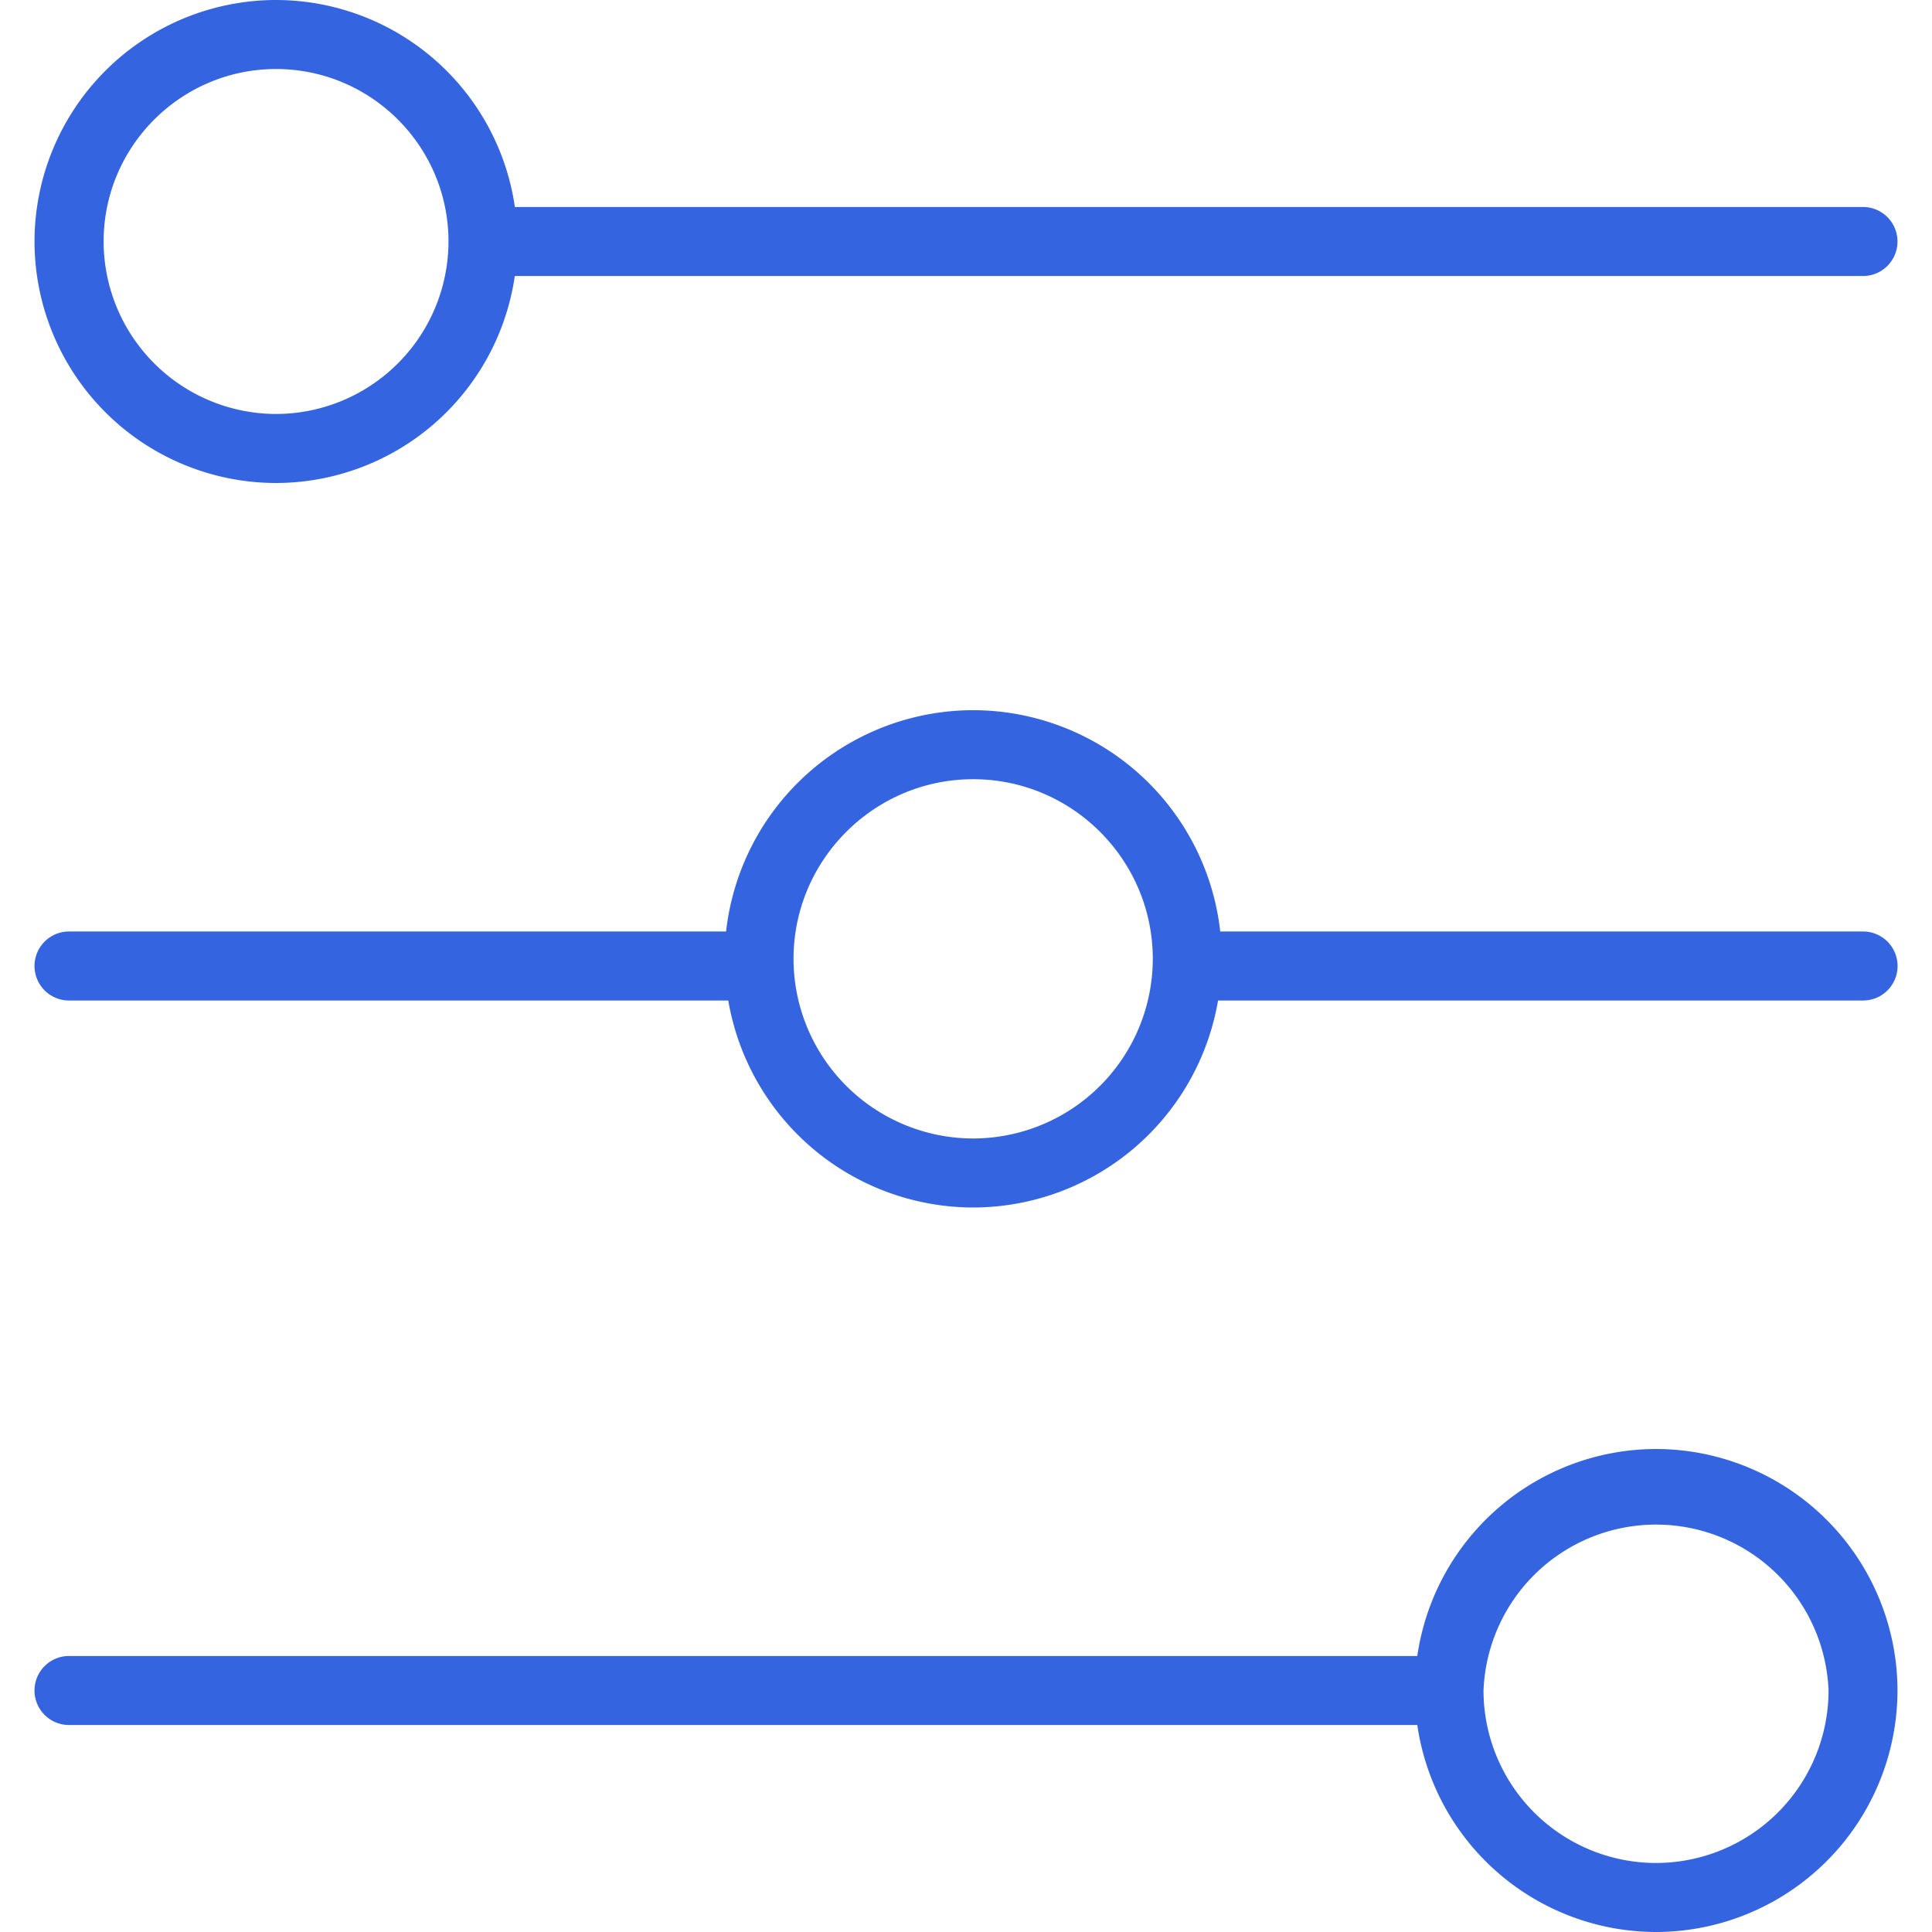 <svg width="22" height="22" fill="none" xmlns="http://www.w3.org/2000/svg"><path d="M3.143 5.5a2.752 2.752 0 002.719-2.357h15.352a.393.393 0 100-.786H5.863A2.752 2.752 0 003.143 0a2.753 2.753 0 00-2.75 2.75 2.753 2.753 0 002.75 2.75zm0-4.714c1.083 0 1.964.88 1.964 1.964a1.967 1.967 0 01-1.964 1.964A1.967 1.967 0 011.18 2.75c0-1.083.881-1.964 1.964-1.964zM18.857 16.5a2.752 2.752 0 00-2.718 2.357H.786a.393.393 0 100 .786h15.353A2.752 2.752 0 0018.857 22a2.754 2.754 0 002.75-2.75 2.754 2.754 0 00-2.75-2.75zm0 4.714a1.966 1.966 0 01-1.964-1.964 1.966 1.966 0 013.929 0 1.966 1.966 0 01-1.965 1.964zm2.358-10.607h-7.32a2.834 2.834 0 00-2.813-2.52 2.835 2.835 0 00-2.814 2.52H.786a.393.393 0 100 .786h7.507a2.834 2.834 0 002.789 2.357 2.833 2.833 0 002.788-2.357h7.345a.393.393 0 100-.786zm-10.133 2.357a2.048 2.048 0 01-2.046-2.045c0-1.128.918-2.046 2.046-2.046 1.127 0 2.045.918 2.045 2.046a2.048 2.048 0 01-2.046 2.045z" fill="#3464E0"/></svg>
